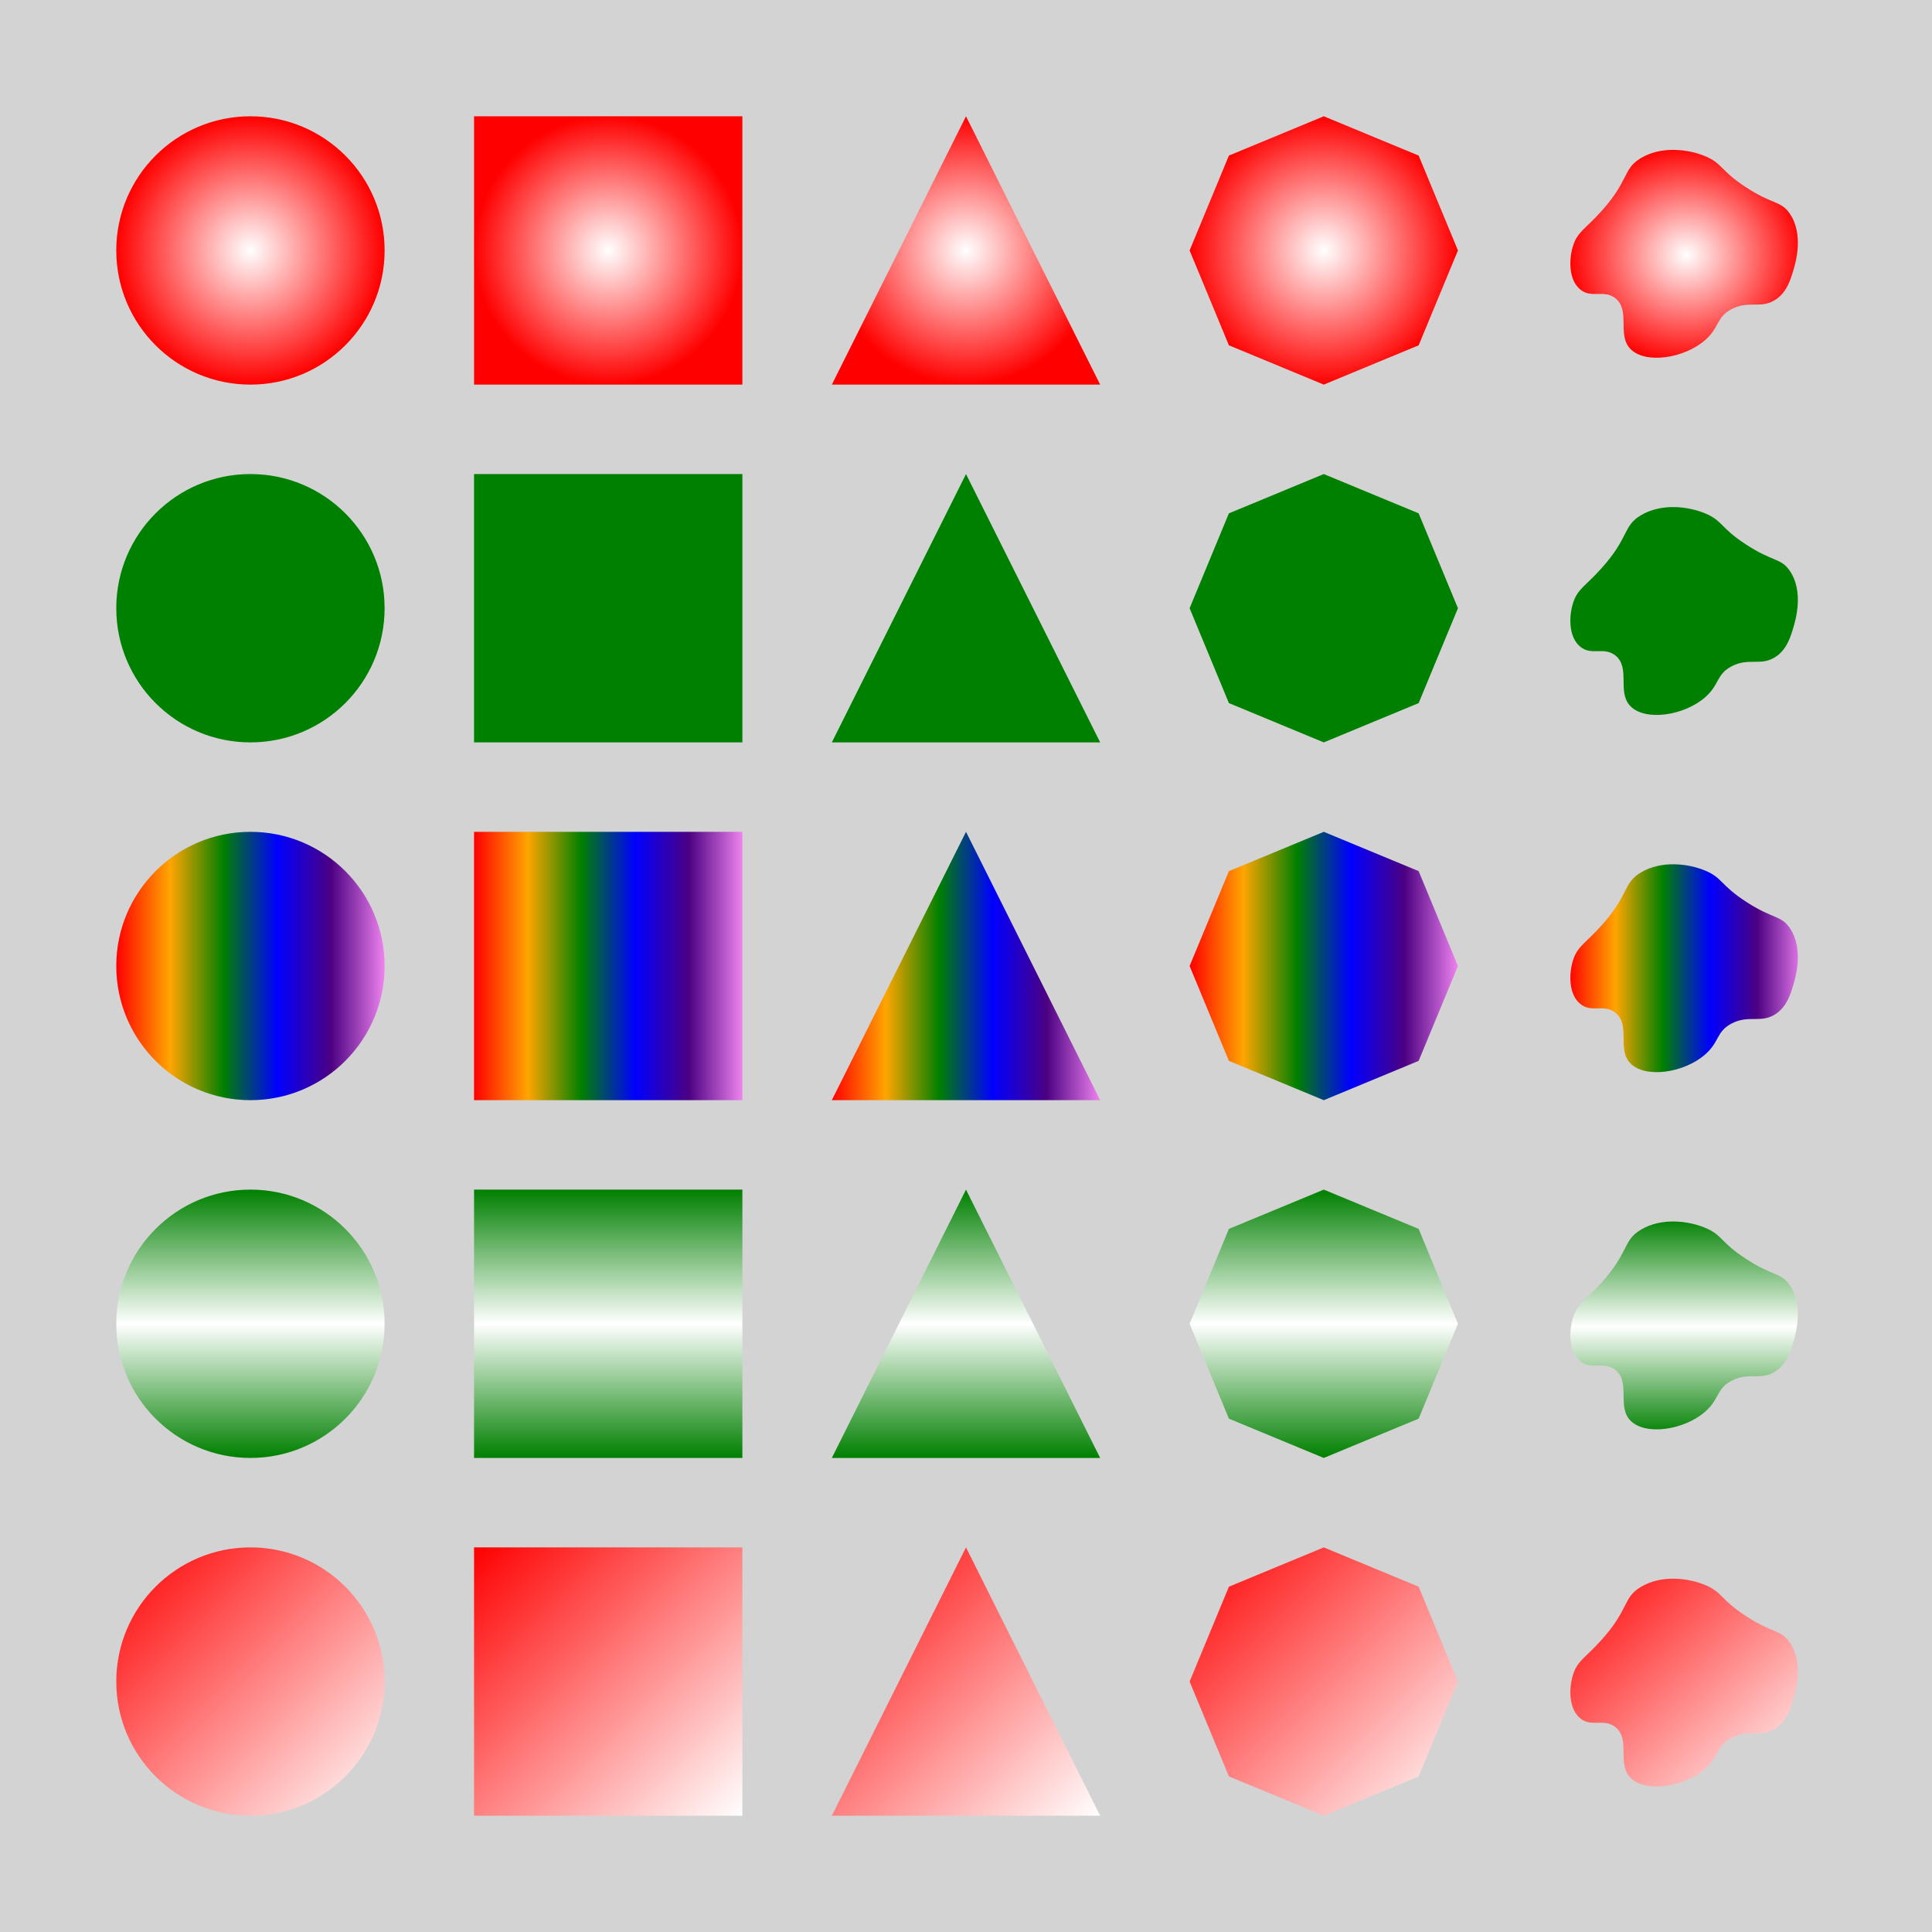 <?xml version="1.0" encoding="utf-8" ?>
<svg baseProfile="tiny" height="324" version="1.2" width="324" xmlns="http://www.w3.org/2000/svg" xmlns:ev="http://www.w3.org/2001/xml-events" xmlns:xlink="http://www.w3.org/1999/xlink">
  <defs>
    <radialGradient id="id391">
      <stop offset="0.0" stop-color="white"/>
      <stop offset="1.0" stop-color="red"/>
    </radialGradient>
    <radialGradient id="id392">
      <stop offset="0.0" stop-color="white"/>
      <stop offset="1.0" stop-color="red"/>
    </radialGradient>
    <radialGradient id="id393">
      <stop offset="0.0" stop-color="white"/>
      <stop offset="1.0" stop-color="red"/>
    </radialGradient>
    <radialGradient id="id394">
      <stop offset="0.0" stop-color="white"/>
      <stop offset="1.0" stop-color="red"/>
    </radialGradient>
    <radialGradient id="id395">
      <stop offset="0.0" stop-color="white"/>
      <stop offset="1.0" stop-color="red"/>
    </radialGradient>
    <linearGradient id="id396" x1="0" x2="1" y1="0" y2="0">
      <stop offset="0.0" stop-color="red"/>
      <stop offset="0.2" stop-color="orange"/>
      <stop offset="0.4" stop-color="green"/>
      <stop offset="0.6" stop-color="blue"/>
      <stop offset="0.8" stop-color="indigo"/>
      <stop offset="1.0" stop-color="violet"/>
    </linearGradient>
    <linearGradient id="id397" x1="0" x2="1" y1="0" y2="0">
      <stop offset="0.0" stop-color="red"/>
      <stop offset="0.2" stop-color="orange"/>
      <stop offset="0.4" stop-color="green"/>
      <stop offset="0.6" stop-color="blue"/>
      <stop offset="0.8" stop-color="indigo"/>
      <stop offset="1.0" stop-color="violet"/>
    </linearGradient>
    <linearGradient id="id398" x1="0" x2="1" y1="0" y2="0">
      <stop offset="0.0" stop-color="red"/>
      <stop offset="0.2" stop-color="orange"/>
      <stop offset="0.4" stop-color="green"/>
      <stop offset="0.6" stop-color="blue"/>
      <stop offset="0.8" stop-color="indigo"/>
      <stop offset="1.0" stop-color="violet"/>
    </linearGradient>
    <linearGradient id="id399" x1="0" x2="1" y1="0" y2="0">
      <stop offset="0.0" stop-color="red"/>
      <stop offset="0.2" stop-color="orange"/>
      <stop offset="0.4" stop-color="green"/>
      <stop offset="0.6" stop-color="blue"/>
      <stop offset="0.8" stop-color="indigo"/>
      <stop offset="1.0" stop-color="violet"/>
    </linearGradient>
    <linearGradient id="id400" x1="0" x2="1" y1="0" y2="0">
      <stop offset="0.0" stop-color="red"/>
      <stop offset="0.2" stop-color="orange"/>
      <stop offset="0.4" stop-color="green"/>
      <stop offset="0.6" stop-color="blue"/>
      <stop offset="0.8" stop-color="indigo"/>
      <stop offset="1.0" stop-color="violet"/>
    </linearGradient>
    <linearGradient id="id401" x1="0" x2="0" y1="0" y2="1">
      <stop offset="0.0" stop-color="green"/>
      <stop offset="0.5" stop-color="white"/>
      <stop offset="1.0" stop-color="green"/>
    </linearGradient>
    <linearGradient id="id402" x1="0" x2="0" y1="0" y2="1">
      <stop offset="0.0" stop-color="green"/>
      <stop offset="0.5" stop-color="white"/>
      <stop offset="1.0" stop-color="green"/>
    </linearGradient>
    <linearGradient id="id403" x1="0" x2="0" y1="0" y2="1">
      <stop offset="0.0" stop-color="green"/>
      <stop offset="0.5" stop-color="white"/>
      <stop offset="1.0" stop-color="green"/>
    </linearGradient>
    <linearGradient id="id404" x1="0" x2="0" y1="0" y2="1">
      <stop offset="0.0" stop-color="green"/>
      <stop offset="0.5" stop-color="white"/>
      <stop offset="1.0" stop-color="green"/>
    </linearGradient>
    <linearGradient id="id405" x1="0" x2="0" y1="0" y2="1">
      <stop offset="0.0" stop-color="green"/>
      <stop offset="0.5" stop-color="white"/>
      <stop offset="1.0" stop-color="green"/>
    </linearGradient>
    <linearGradient id="id406" x1="0" x2="1" y1="0" y2="1">
      <stop offset="0.0" stop-color="red"/>
      <stop offset="1.0" stop-color="white"/>
    </linearGradient>
    <linearGradient id="id407" x1="0" x2="1" y1="0" y2="1">
      <stop offset="0.0" stop-color="red"/>
      <stop offset="1.0" stop-color="white"/>
    </linearGradient>
    <linearGradient id="id408" x1="0" x2="1" y1="0" y2="1">
      <stop offset="0.0" stop-color="red"/>
      <stop offset="1.0" stop-color="white"/>
    </linearGradient>
    <linearGradient id="id409" x1="0" x2="1" y1="0" y2="1">
      <stop offset="0.0" stop-color="red"/>
      <stop offset="1.0" stop-color="white"/>
    </linearGradient>
    <linearGradient id="id410" x1="0" x2="1" y1="0" y2="1">
      <stop offset="0.0" stop-color="red"/>
      <stop offset="1.0" stop-color="white"/>
    </linearGradient>
  </defs>
  <rect fill="lightgrey" height="324" width="324" x="0" y="0"/>
  <ellipse cx="42" cy="42" fill="url(#id391) none" rx="22.5" ry="22.5" stroke-width="0" transform=" rotate(0, 42, 42)"/>
  <rect fill="url(#id392) none" height="45" stroke-width="0" transform=" rotate(0, 102, 42)" width="45" x="79.5" y="19.5"/>
  <polygon fill="url(#id393) none" points="139.5,64.5 162,19.5 184.5,64.5" stroke-width="0" transform=" rotate(0, 162, 42)"/>
  <polygon fill="url(#id394) none" points="222.0,19.5 206.09,26.09 199.5,42.0 206.09,57.91 222.0,64.5 237.91,57.91 244.5,42.0 237.91,26.09" stroke-width="0" transform=" rotate(0, 222, 42)"/>
  <path d="M37.5,186c-12.1-10.5-11.8-32.3-7.2-46.7c4.8-15,13.1-17.8,30.1-36.7C91,68.8,83.5,56.7,103.4,45 c22.2-13.1,51.1-9.5,69.6-1.6c18.1,7.8,15.7,15.3,43.3,33.2c28.8,18.8,37.2,14.3,46.7,27.9c15.6,22.3,6.4,53.3,4.4,60.2 c-3.3,11.2-7.1,23.9-18.5,32c-16.3,11.5-29.5,0.7-48.6,11c-16.2,8.7-12.6,19.7-28.2,33.2c-22.7,19.7-63.8,25.7-79.9,9.7 c-15.2-15.1,0.3-41.7-16.6-54.9C63,186,49.7,196.7,37.5,186z" fill="url(#id395) none" stroke-width="0" transform=" scale(0.156, 0.156) translate(1660.8, 124.8) rotate(0, 144, 144)"/>
  <ellipse cx="42" cy="102" fill="green" rx="22.5" ry="22.5" stroke-width="0" transform=" rotate(0, 42, 102)"/>
  <rect fill="green" height="45" stroke-width="0" transform=" rotate(0, 102, 102)" width="45" x="79.5" y="79.5"/>
  <polygon fill="green" points="139.5,124.5 162,79.5 184.5,124.5" stroke-width="0" transform=" rotate(0, 162, 102)"/>
  <polygon fill="green" points="222.0,79.5 206.09,86.09 199.5,102.0 206.09,117.91 222.0,124.5 237.91,117.91 244.5,102.0 237.91,86.09" stroke-width="0" transform=" rotate(0, 222, 102)"/>
  <path d="M37.5,186c-12.1-10.5-11.8-32.3-7.2-46.7c4.8-15,13.1-17.8,30.1-36.7C91,68.8,83.5,56.7,103.4,45 c22.2-13.1,51.1-9.5,69.6-1.6c18.1,7.8,15.7,15.3,43.3,33.2c28.8,18.8,37.2,14.3,46.7,27.9c15.6,22.3,6.4,53.3,4.4,60.2 c-3.3,11.2-7.1,23.9-18.5,32c-16.3,11.5-29.5,0.7-48.6,11c-16.2,8.7-12.6,19.7-28.2,33.2c-22.7,19.7-63.8,25.7-79.9,9.7 c-15.2-15.1,0.3-41.7-16.6-54.9C63,186,49.7,196.7,37.5,186z" fill="green" stroke-width="0" transform=" scale(0.156, 0.156) translate(1660.8, 508.8) rotate(0, 144, 144)"/>
  <ellipse cx="42" cy="162" fill="url(#id396) none" rx="22.5" ry="22.5" stroke-width="0" transform=" rotate(0, 42, 162)"/>
  <rect fill="url(#id397) none" height="45" stroke-width="0" transform=" rotate(0, 102, 162)" width="45" x="79.5" y="139.5"/>
  <polygon fill="url(#id398) none" points="139.5,184.5 162,139.5 184.5,184.5" stroke-width="0" transform=" rotate(0, 162, 162)"/>
  <polygon fill="url(#id399) none" points="222.0,139.5 206.09,146.09 199.5,162.0 206.09,177.91 222.0,184.5 237.91,177.91 244.5,162.0 237.91,146.09" stroke-width="0" transform=" rotate(0, 222, 162)"/>
  <path d="M37.5,186c-12.1-10.5-11.8-32.3-7.2-46.7c4.8-15,13.1-17.8,30.1-36.7C91,68.8,83.5,56.7,103.4,45 c22.2-13.1,51.1-9.5,69.6-1.6c18.1,7.8,15.7,15.3,43.3,33.2c28.8,18.8,37.2,14.3,46.7,27.9c15.6,22.3,6.4,53.3,4.4,60.2 c-3.3,11.2-7.1,23.9-18.5,32c-16.3,11.5-29.5,0.7-48.6,11c-16.2,8.7-12.6,19.7-28.2,33.2c-22.7,19.7-63.8,25.7-79.9,9.7 c-15.2-15.1,0.3-41.7-16.6-54.9C63,186,49.7,196.7,37.5,186z" fill="url(#id400) none" stroke-width="0" transform=" scale(0.156, 0.156) translate(1660.8, 892.8) rotate(0, 144, 144)"/>
  <ellipse cx="42" cy="222" fill="url(#id401) none" rx="22.5" ry="22.5" stroke-width="0" transform=" rotate(0, 42, 222)"/>
  <rect fill="url(#id402) none" height="45" stroke-width="0" transform=" rotate(0, 102, 222)" width="45" x="79.5" y="199.5"/>
  <polygon fill="url(#id403) none" points="139.5,244.5 162,199.5 184.5,244.5" stroke-width="0" transform=" rotate(0, 162, 222)"/>
  <polygon fill="url(#id404) none" points="222.0,199.5 206.09,206.09 199.5,222.0 206.09,237.91 222.0,244.5 237.91,237.91 244.5,222.0 237.91,206.09" stroke-width="0" transform=" rotate(0, 222, 222)"/>
  <path d="M37.5,186c-12.1-10.5-11.8-32.3-7.2-46.7c4.8-15,13.1-17.8,30.1-36.7C91,68.8,83.5,56.7,103.4,45 c22.2-13.1,51.1-9.5,69.6-1.6c18.1,7.8,15.7,15.3,43.3,33.2c28.8,18.8,37.2,14.3,46.7,27.9c15.6,22.3,6.4,53.3,4.4,60.2 c-3.3,11.2-7.1,23.9-18.5,32c-16.3,11.5-29.5,0.7-48.6,11c-16.2,8.7-12.6,19.7-28.2,33.2c-22.7,19.7-63.8,25.7-79.9,9.7 c-15.2-15.1,0.3-41.7-16.6-54.9C63,186,49.7,196.7,37.5,186z" fill="url(#id405) none" stroke-width="0" transform=" scale(0.156, 0.156) translate(1660.8, 1276.8) rotate(0, 144, 144)"/>
  <ellipse cx="42" cy="282" fill="url(#id406) none" rx="22.5" ry="22.5" stroke-width="0" transform=" rotate(0, 42, 282)"/>
  <rect fill="url(#id407) none" height="45" stroke-width="0" transform=" rotate(0, 102, 282)" width="45" x="79.5" y="259.5"/>
  <polygon fill="url(#id408) none" points="139.5,304.5 162,259.5 184.5,304.5" stroke-width="0" transform=" rotate(0, 162, 282)"/>
  <polygon fill="url(#id409) none" points="222.0,259.5 206.09,266.09 199.5,282.0 206.09,297.91 222.0,304.5 237.91,297.91 244.5,282.0 237.91,266.09" stroke-width="0" transform=" rotate(0, 222, 282)"/>
  <path d="M37.5,186c-12.1-10.5-11.8-32.3-7.2-46.7c4.8-15,13.1-17.8,30.1-36.7C91,68.8,83.5,56.7,103.4,45 c22.2-13.1,51.1-9.5,69.6-1.6c18.1,7.8,15.7,15.3,43.3,33.2c28.8,18.8,37.2,14.3,46.7,27.9c15.6,22.3,6.4,53.3,4.4,60.2 c-3.3,11.2-7.1,23.9-18.5,32c-16.3,11.5-29.5,0.7-48.6,11c-16.2,8.7-12.6,19.7-28.2,33.2c-22.7,19.7-63.8,25.7-79.9,9.7 c-15.2-15.1,0.3-41.7-16.6-54.9C63,186,49.7,196.7,37.5,186z" fill="url(#id410) none" stroke-width="0" transform=" scale(0.156, 0.156) translate(1660.8, 1660.8) rotate(0, 144, 144)"/>
</svg>

